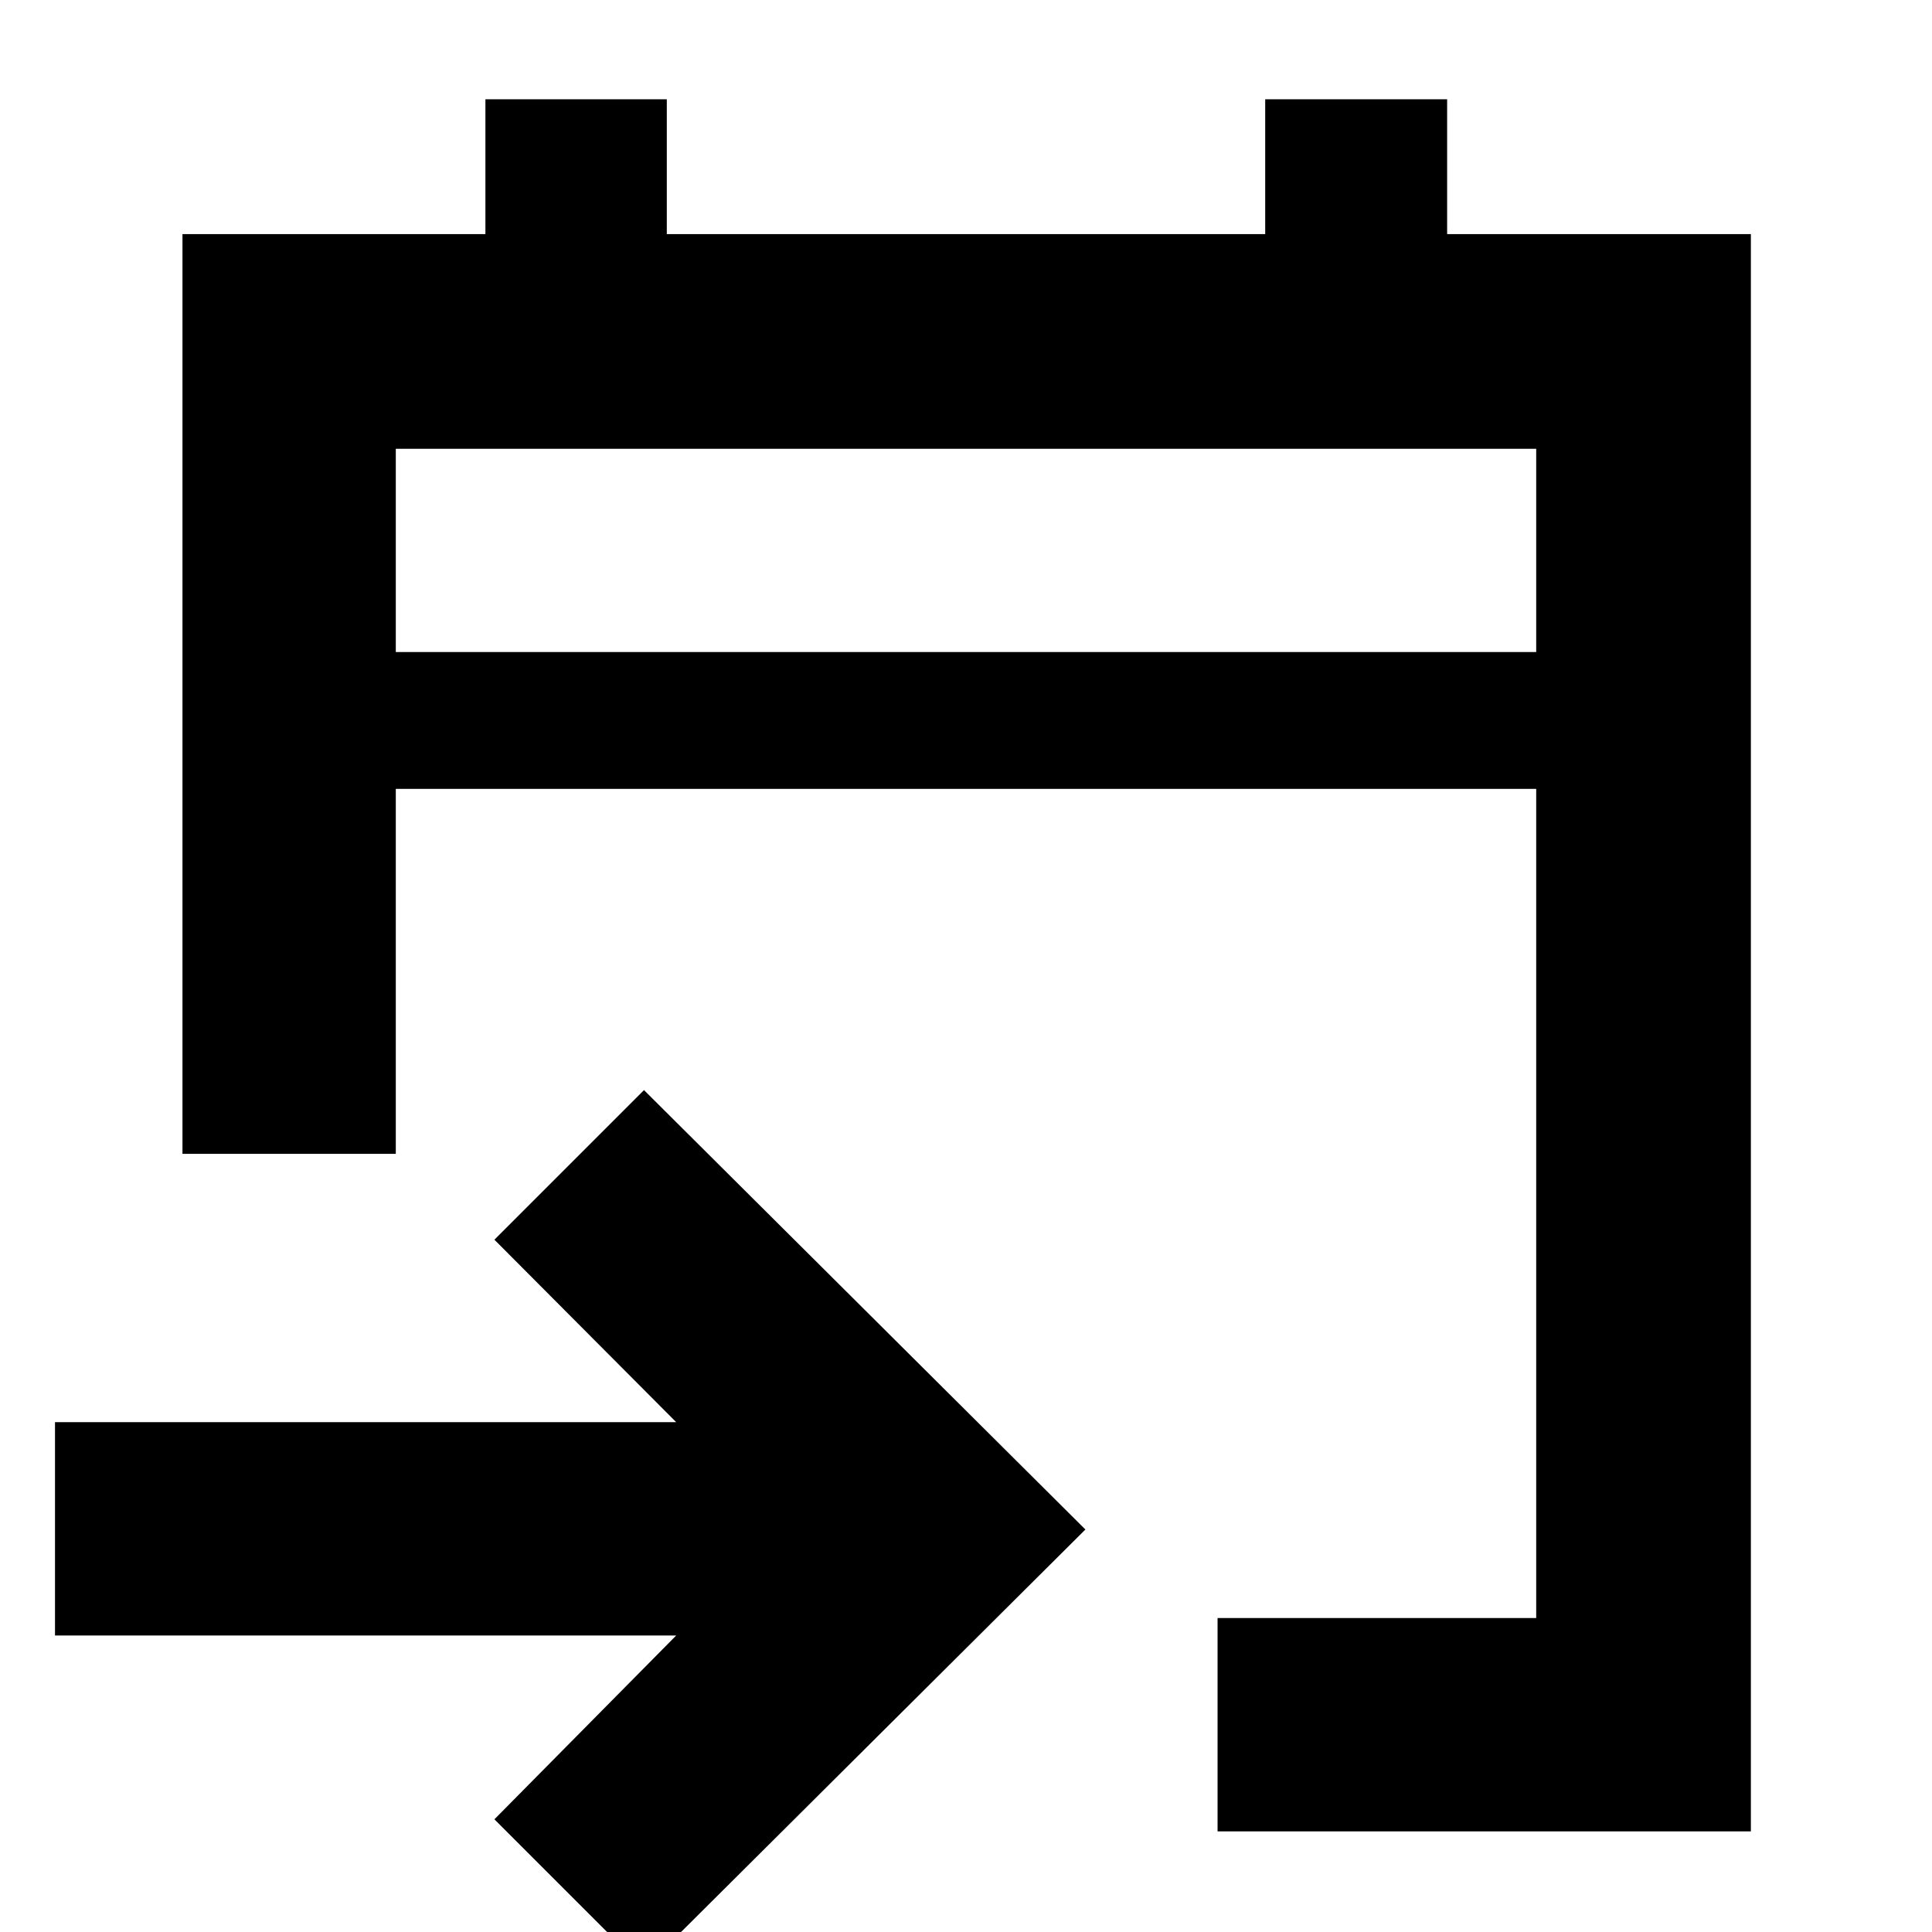 <svg xmlns="http://www.w3.org/2000/svg" height="40" viewBox="0 -960 960 960" width="40"><path d="M605-50v-106h158.33v-412H196.67v181.33h-106v-457H241.2v-67h90.13v67h297.34v-67h90.4v67H870V-50H605ZM320 18.33 245.67-56 336-147.33H27.33v-106H336L245.67-344 320-418.33 539.33-200 320 18.33ZM196.67-636h566.66v-101H196.67v101Zm0 0v-101 101Z"/></svg>